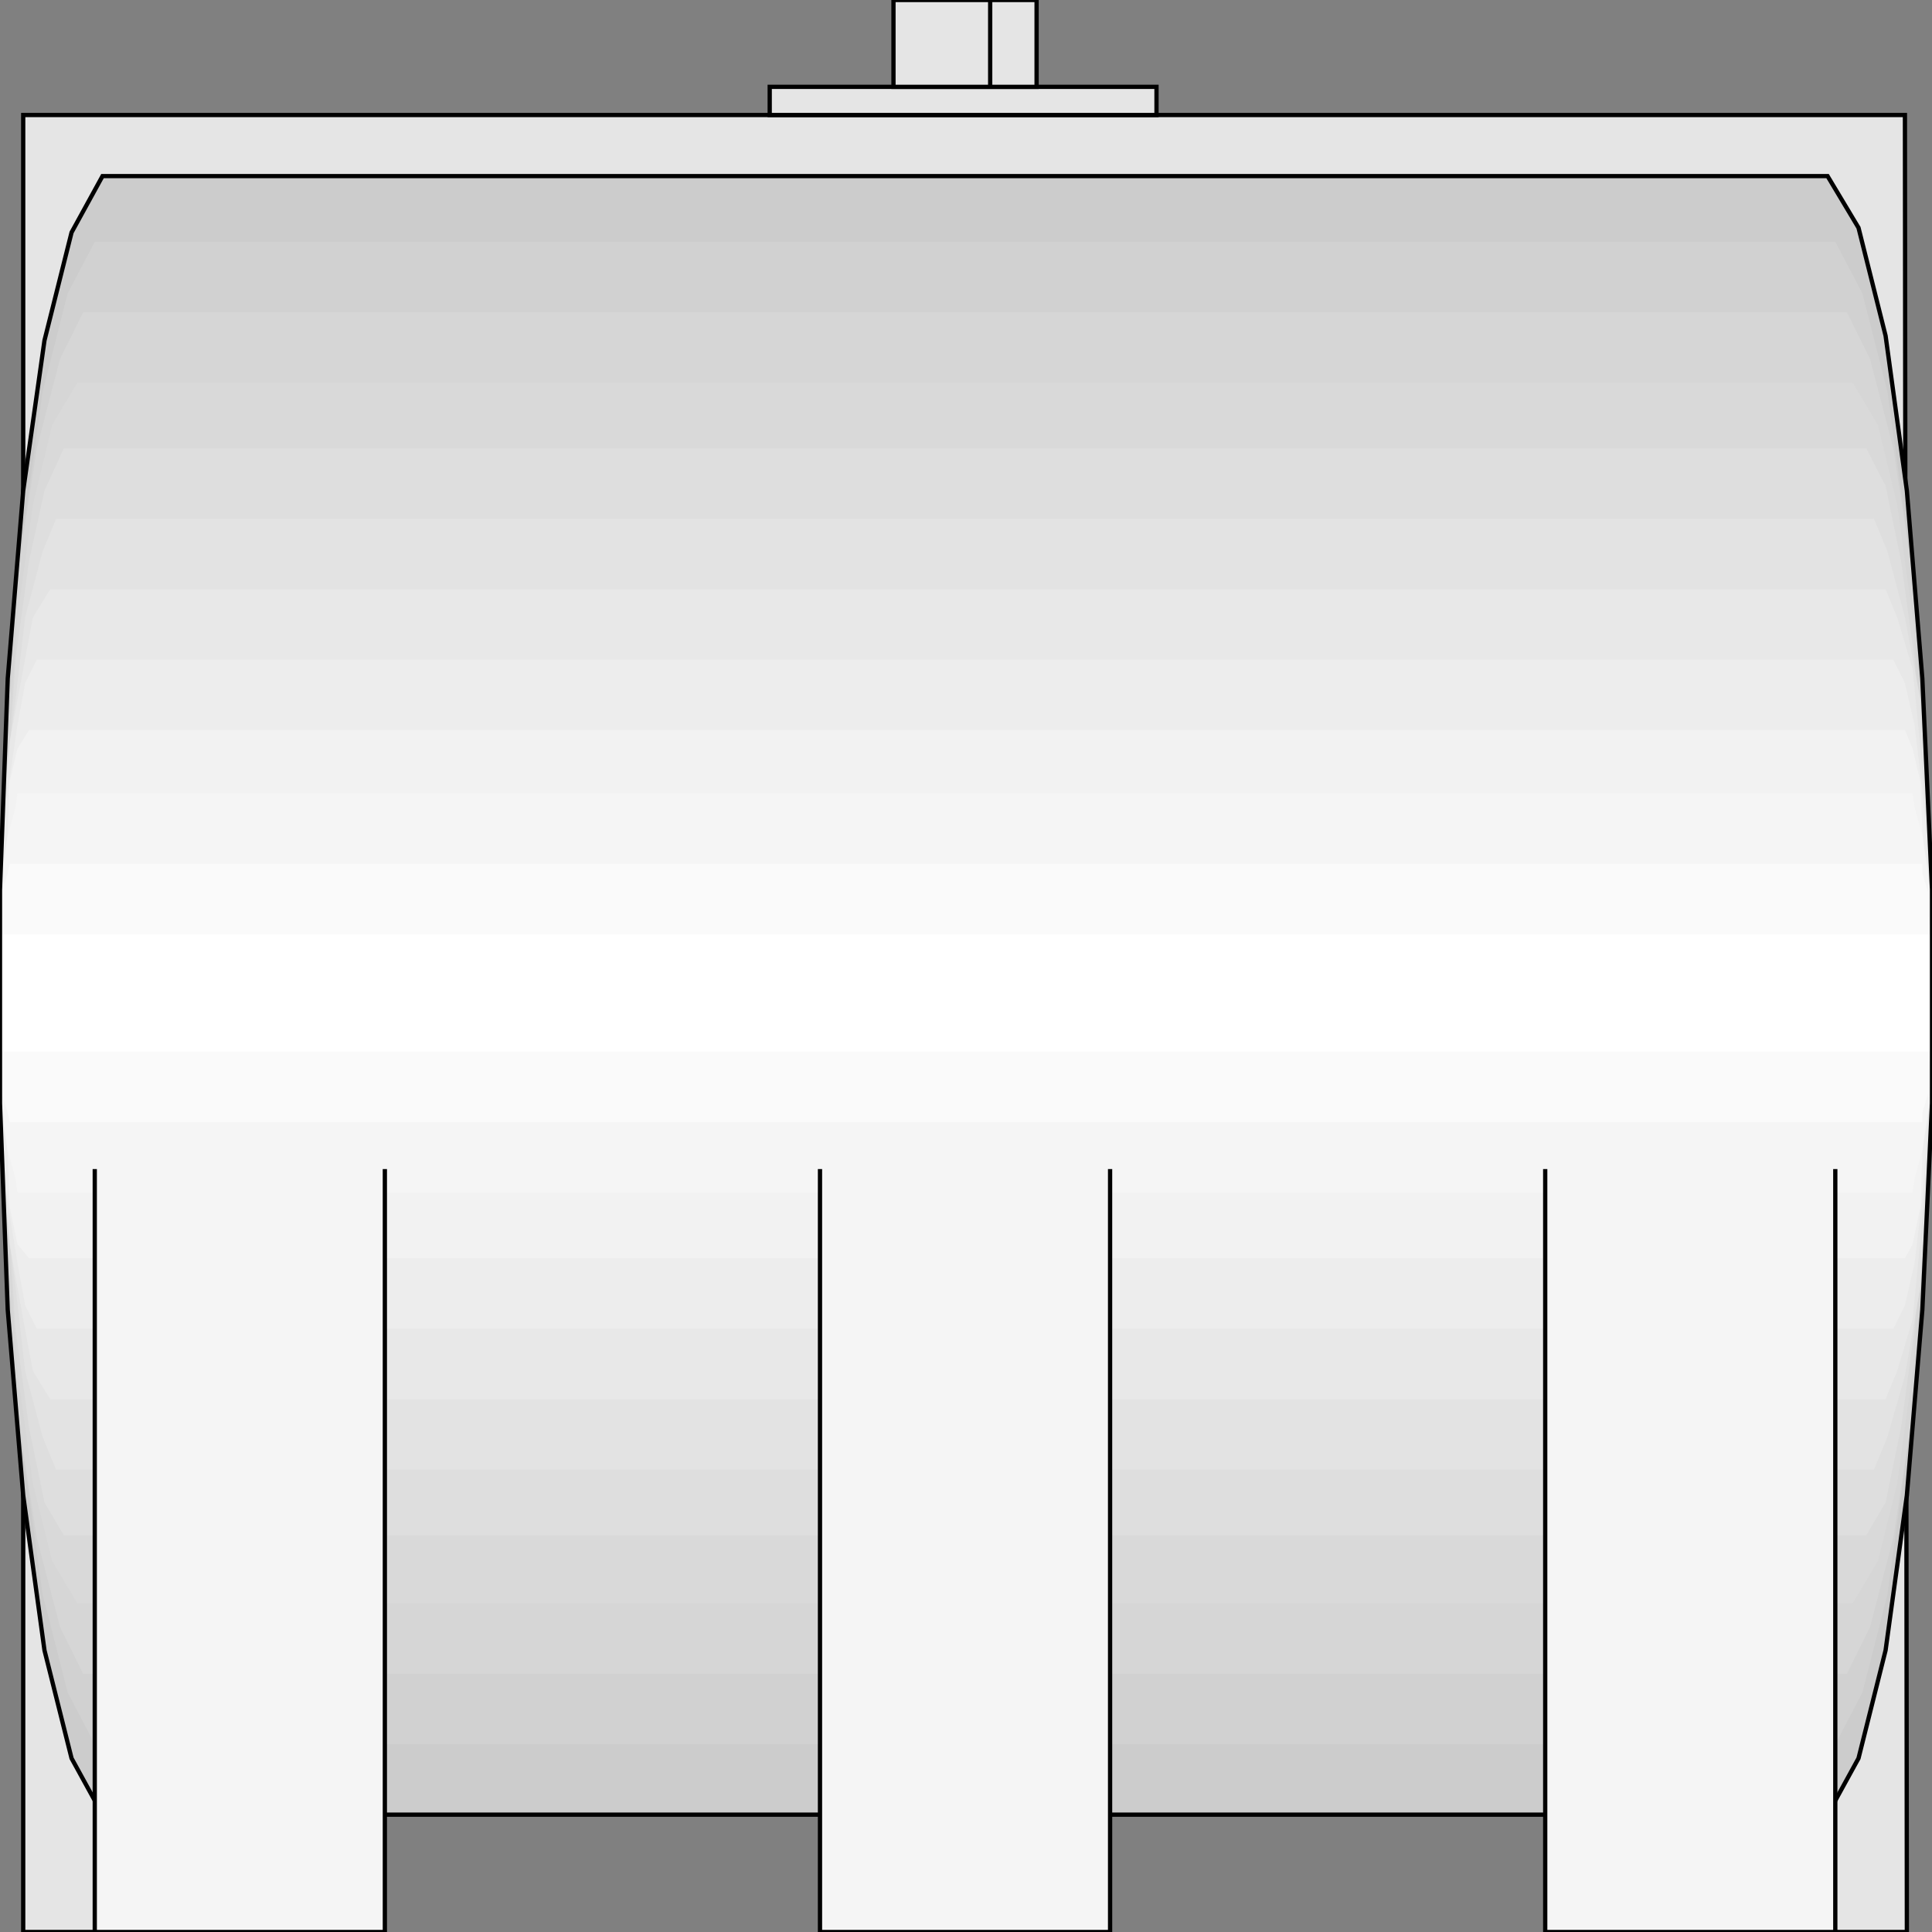<svg width="150" height="150" viewBox="0 0 150 150" fill="none" xmlns="http://www.w3.org/2000/svg">
<rect x="0" y="0" width="150" height="150" fill="#808080" stroke="none"/>
<g clip-path="url(#clip0_2109_246266)">
<path d="M1.802 8.93H147.898L148.048 149.999H125.976V136.147H23.573V149.999H1.802V8.93Z" fill="#E5E5E5" stroke="black" stroke-width="0.331"/>
<path d="M149.249 52.675L150 69.079V85.665L149.249 101.703L148.048 116.102L146.396 128.131L144.294 136.515L141.892 140.889H7.958L5.556 136.515L3.453 128.131L1.802 116.102L0.601 101.703L0 85.665V69.079L0.601 52.675L1.802 38.095L3.453 26.43L5.556 18.046L7.958 13.672H141.892L144.294 17.682L146.396 26.066L148.048 38.095L149.249 52.675Z" fill="#CCCCCC"/>
<path d="M149.249 54.861L150 69.26V84.934L149.249 99.515L148.048 112.82L146.547 123.755L144.595 131.41L142.492 135.42H7.357L5.255 131.41L3.303 123.755L1.802 112.82L0.601 99.879L0 84.934V69.26L0.601 54.861L1.802 41.374L3.303 30.438L5.255 22.783L7.357 18.773H142.492L144.595 22.783L146.547 30.438L148.048 41.374L149.249 54.861Z" fill="#D1D1D1"/>
<path d="M149.249 56.684L150 69.99V84.206L149.249 97.693L148.499 109.722L146.997 119.382L145.195 126.308L143.393 129.953H6.456L4.655 126.308L2.853 119.382L1.351 109.722L0.601 97.693L0 84.206V69.99L0.601 56.684L1.351 44.655L2.853 34.813L4.655 27.887L6.456 24.242H143.393L145.195 27.887L146.997 34.813L148.499 44.655L149.249 56.684Z" fill="#D6D6D6"/>
<path d="M149.249 58.873L150 70.719V83.478L149.249 95.507L148.499 106.442L147.297 115.191L145.796 121.205L143.844 124.486H6.006L4.054 121.205L2.553 115.191L1.351 106.442L0.601 95.507L0 83.478V70.719L0.601 58.873L1.351 47.937L2.553 39.188L4.054 32.992L6.006 29.711H143.844L145.796 32.992L147.297 39.188L148.499 47.937L149.249 58.873Z" fill="#D9D9D9"/>
<path d="M149.249 60.876L150 71.447V82.747L149.249 93.318L148.649 103.16L147.598 110.815L146.396 116.647L144.895 119.199H4.955L3.453 116.647L2.252 110.815L1.201 103.16L0.601 93.318L0 82.747V71.447L0.601 60.876L1.201 51.216L2.252 43.561L3.453 38.093L4.955 34.812H144.895L146.396 37.729L147.598 43.561L148.649 51.216L149.249 60.876Z" fill="#DEDEDE"/>
<path d="M149.7 62.699L150 72.177V82.019L149.7 91.496L149.099 99.88L147.898 106.806L146.547 111.545L145.495 114.097H4.354L3.303 111.545L1.952 106.442L1.201 99.88L0.15 91.496L0 82.019V72.177L0.15 62.699L1.201 54.315L1.952 47.936L3.303 42.833L4.354 40.281H145.495L146.547 42.833L147.898 47.936L149.099 54.315L149.7 62.699Z" fill="#E3E3E3"/>
<path d="M149.7 64.887L150 72.907V81.291L149.7 89.31L149.099 96.236L148.499 102.433L147.297 106.443L146.396 108.63H3.904L2.553 106.443L1.802 102.433L0.751 96.6L0.15 89.31L0 81.291V72.907L0.15 64.887L0.751 57.597L1.802 51.947L2.553 47.937L3.904 45.75H146.396L147.297 47.937L148.499 51.947L149.099 58.144L149.7 64.887Z" fill="#E8E8E8"/>
<path d="M149.7 67.075L150 73.637V80.563L149.7 87.124L149.249 92.956L148.649 98.06L147.898 101.34L146.997 103.163H2.853L1.952 101.34L1.351 98.06L0.601 93.321L0.15 87.124L0 80.563V73.637L0.15 67.075L0.601 61.425L1.351 56.322L1.952 53.041L2.853 51.219H146.997L147.898 53.041L148.649 56.322L149.249 61.425L149.7 67.075Z" fill="#EDEDED"/>
<path d="M149.7 69.256L150 74.359V79.827L149.7 84.93L149.249 89.669L149.099 93.678L148.499 96.595L147.898 97.688H2.252L1.351 96.595L0.751 93.678L0.601 89.669L0.15 85.294L0 79.827V74.359L0.15 69.256L0.601 64.517L0.751 60.689L1.351 58.138L2.252 56.68H147.898L148.499 58.138L149.099 60.689L149.249 64.517L149.7 69.256Z" fill="#F2F2F2"/>
<path d="M150 71.079V75.089V79.099V83.108L149.7 86.389L149.249 89.305L148.649 91.492L148.499 92.586H1.351L1.201 91.492L0.601 89.305L0.15 86.389V83.108L0 79.099V75.089L0.15 71.079V67.798L0.601 64.882L1.201 62.695L1.351 61.602H148.499L148.649 62.695L149.249 64.882L149.7 67.798L150 71.079Z" fill="#F5F5F5"/>
<path d="M150 73.267V75.819V78.37V80.922L149.7 83.109V84.932L149.249 86.39V87.119H0.751L0.601 86.39L0.15 84.932V83.109L0 80.922V78.37V75.819V73.267L0.15 71.08V69.257L0.601 67.799L0.751 67.07H149.249V67.799L149.7 69.257V71.08L150 73.267Z" fill="#FAFAFA"/>
<path d="M150 75.455V76.549V77.642V78.736V79.829V80.923V81.287V81.652H0V81.287V80.923V79.829V78.736V77.642V76.549V75.455V74.362V73.633V72.904V72.539H150V72.904V73.633V74.362V75.455Z" fill="white"/>
<path d="M149.249 52.675L150 69.079V85.665L149.249 101.703L148.048 116.102L146.396 128.131L144.294 136.515L141.892 140.889H7.958L5.556 136.515L3.453 128.131L1.802 116.102L0.601 101.703L0 85.665V69.079L0.601 52.675L1.802 38.095L3.453 26.43L5.556 18.046L7.958 13.672H141.892L144.294 17.682L146.396 26.066L148.048 38.095L149.249 52.675Z" stroke="black" stroke-width="0.331"/>
<path d="M7.357 90.766H29.88V150H7.357V90.766Z" fill="#F5F5F5"/>
<path d="M7.357 90.766V150H29.88V90.766" stroke="black" stroke-width="0.331"/>
<path d="M63.664 90.766H86.187V150H63.664V90.766Z" fill="#F5F5F5"/>
<path d="M63.664 90.766V150H86.187V90.766" stroke="black" stroke-width="0.331"/>
<path d="M119.97 90.766H142.492V150H119.97V90.766Z" fill="#F5F5F5"/>
<path d="M119.97 90.766V150H142.492V90.766" stroke="black" stroke-width="0.331"/>
<path d="M59.76 6.742H89.79V8.929H59.76V6.742Z" fill="#E5E5E5" stroke="black" stroke-width="0.331"/>
<path d="M69.369 0H80.48V6.744H69.369V0Z" fill="#E5E5E5" stroke="black" stroke-width="0.331"/>
<path d="M76.877 6.744V0" stroke="black" stroke-width="0.331"/>
</g>
<defs>
<clipPath id="clip0_2109_246266">
<rect width="150" height="150" fill="white"/>
</clipPath>
</defs>
</svg>
